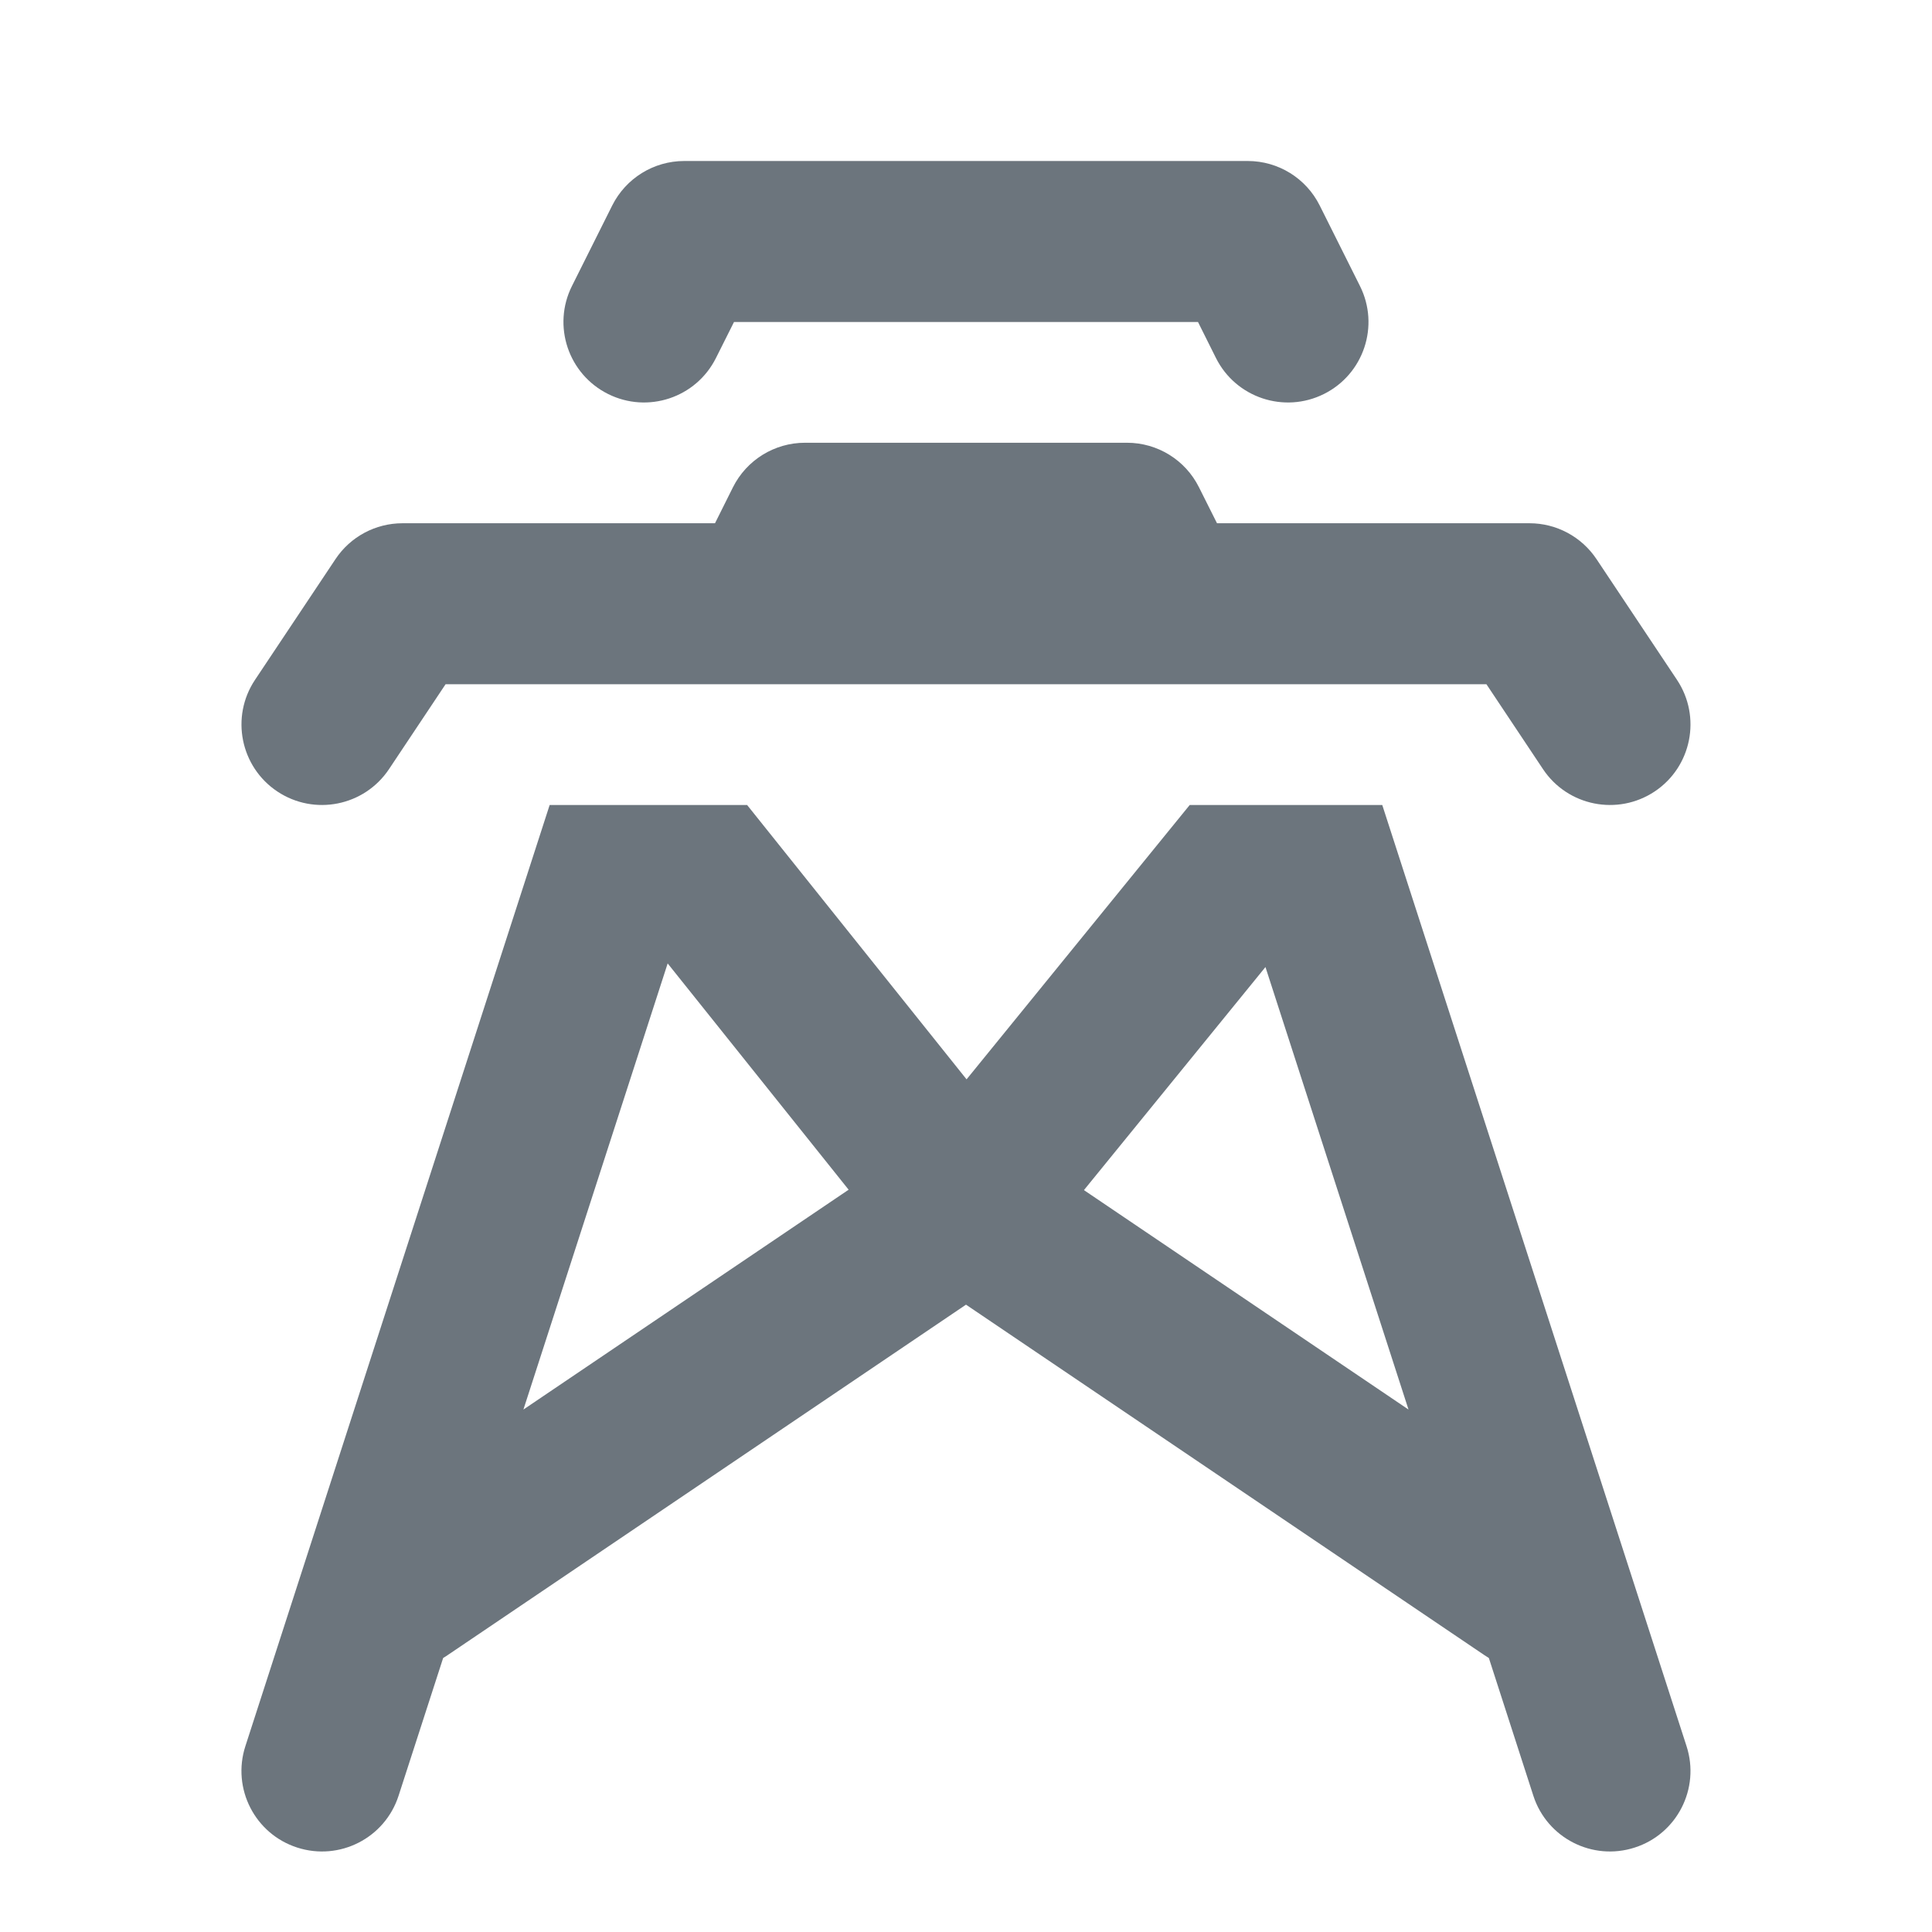 <svg width="24"
     height="24"
     viewBox="0 0 24 24"
     fill="none"
     xmlns="http://www.w3.org/2000/svg">
  <path fill-rule="evenodd" clip-rule="evenodd"
        d="M8.5 2C8.121 2 7.775 2.214 7.605 2.553L7.105 3.553C6.858 4.047 7.059 4.647 7.553 4.894C8.047 5.141 8.647 4.941 8.894 4.447L9.118 4H14.882L15.105 4.447C15.352 4.941 15.953 5.141 16.447 4.894C16.941 4.647 17.141 4.047 16.894 3.553L16.394 2.553C16.225 2.214 15.879 2 15.5 2H8.5ZM5 6.5C4.665 6.5 4.353 6.667 4.168 6.945L3.168 8.445C2.861 8.905 2.986 9.526 3.445 9.832C3.905 10.138 4.525 10.014 4.832 9.555L5.535 8.5H6H7.313H9.415H9.5H14.5H14.585H16.686H18H18.465L19.168 9.555C19.474 10.014 20.095 10.138 20.555 9.832C21.014 9.526 21.138 8.905 20.832 8.445L19.832 6.945C19.646 6.667 19.334 6.5 19 6.5H15.312H15.118L14.894 6.053C14.725 5.714 14.379 5.5 14 5.5H10C9.621 5.5 9.275 5.714 9.105 6.053L8.882 6.5H8.687H5ZM17.171 10H14.779L12.007 13.408L9.281 10H6.828L3.048 21.692C2.878 22.218 3.167 22.782 3.692 22.951C4.218 23.121 4.781 22.833 4.951 22.308L5.505 20.596C5.523 20.585 5.542 20.574 5.56 20.561L12 16.207L18.44 20.561C18.458 20.573 18.476 20.585 18.495 20.596L19.048 22.308C19.218 22.833 19.782 23.121 20.307 22.951C20.833 22.782 21.121 22.218 20.951 21.692L17.171 10ZM10.542 14.779L6.502 17.51L8.294 11.968L10.542 14.779ZM17.497 17.51L13.465 14.784L15.72 12.013L17.497 17.51Z"
        fill="#6c757d"></path>
</svg>
